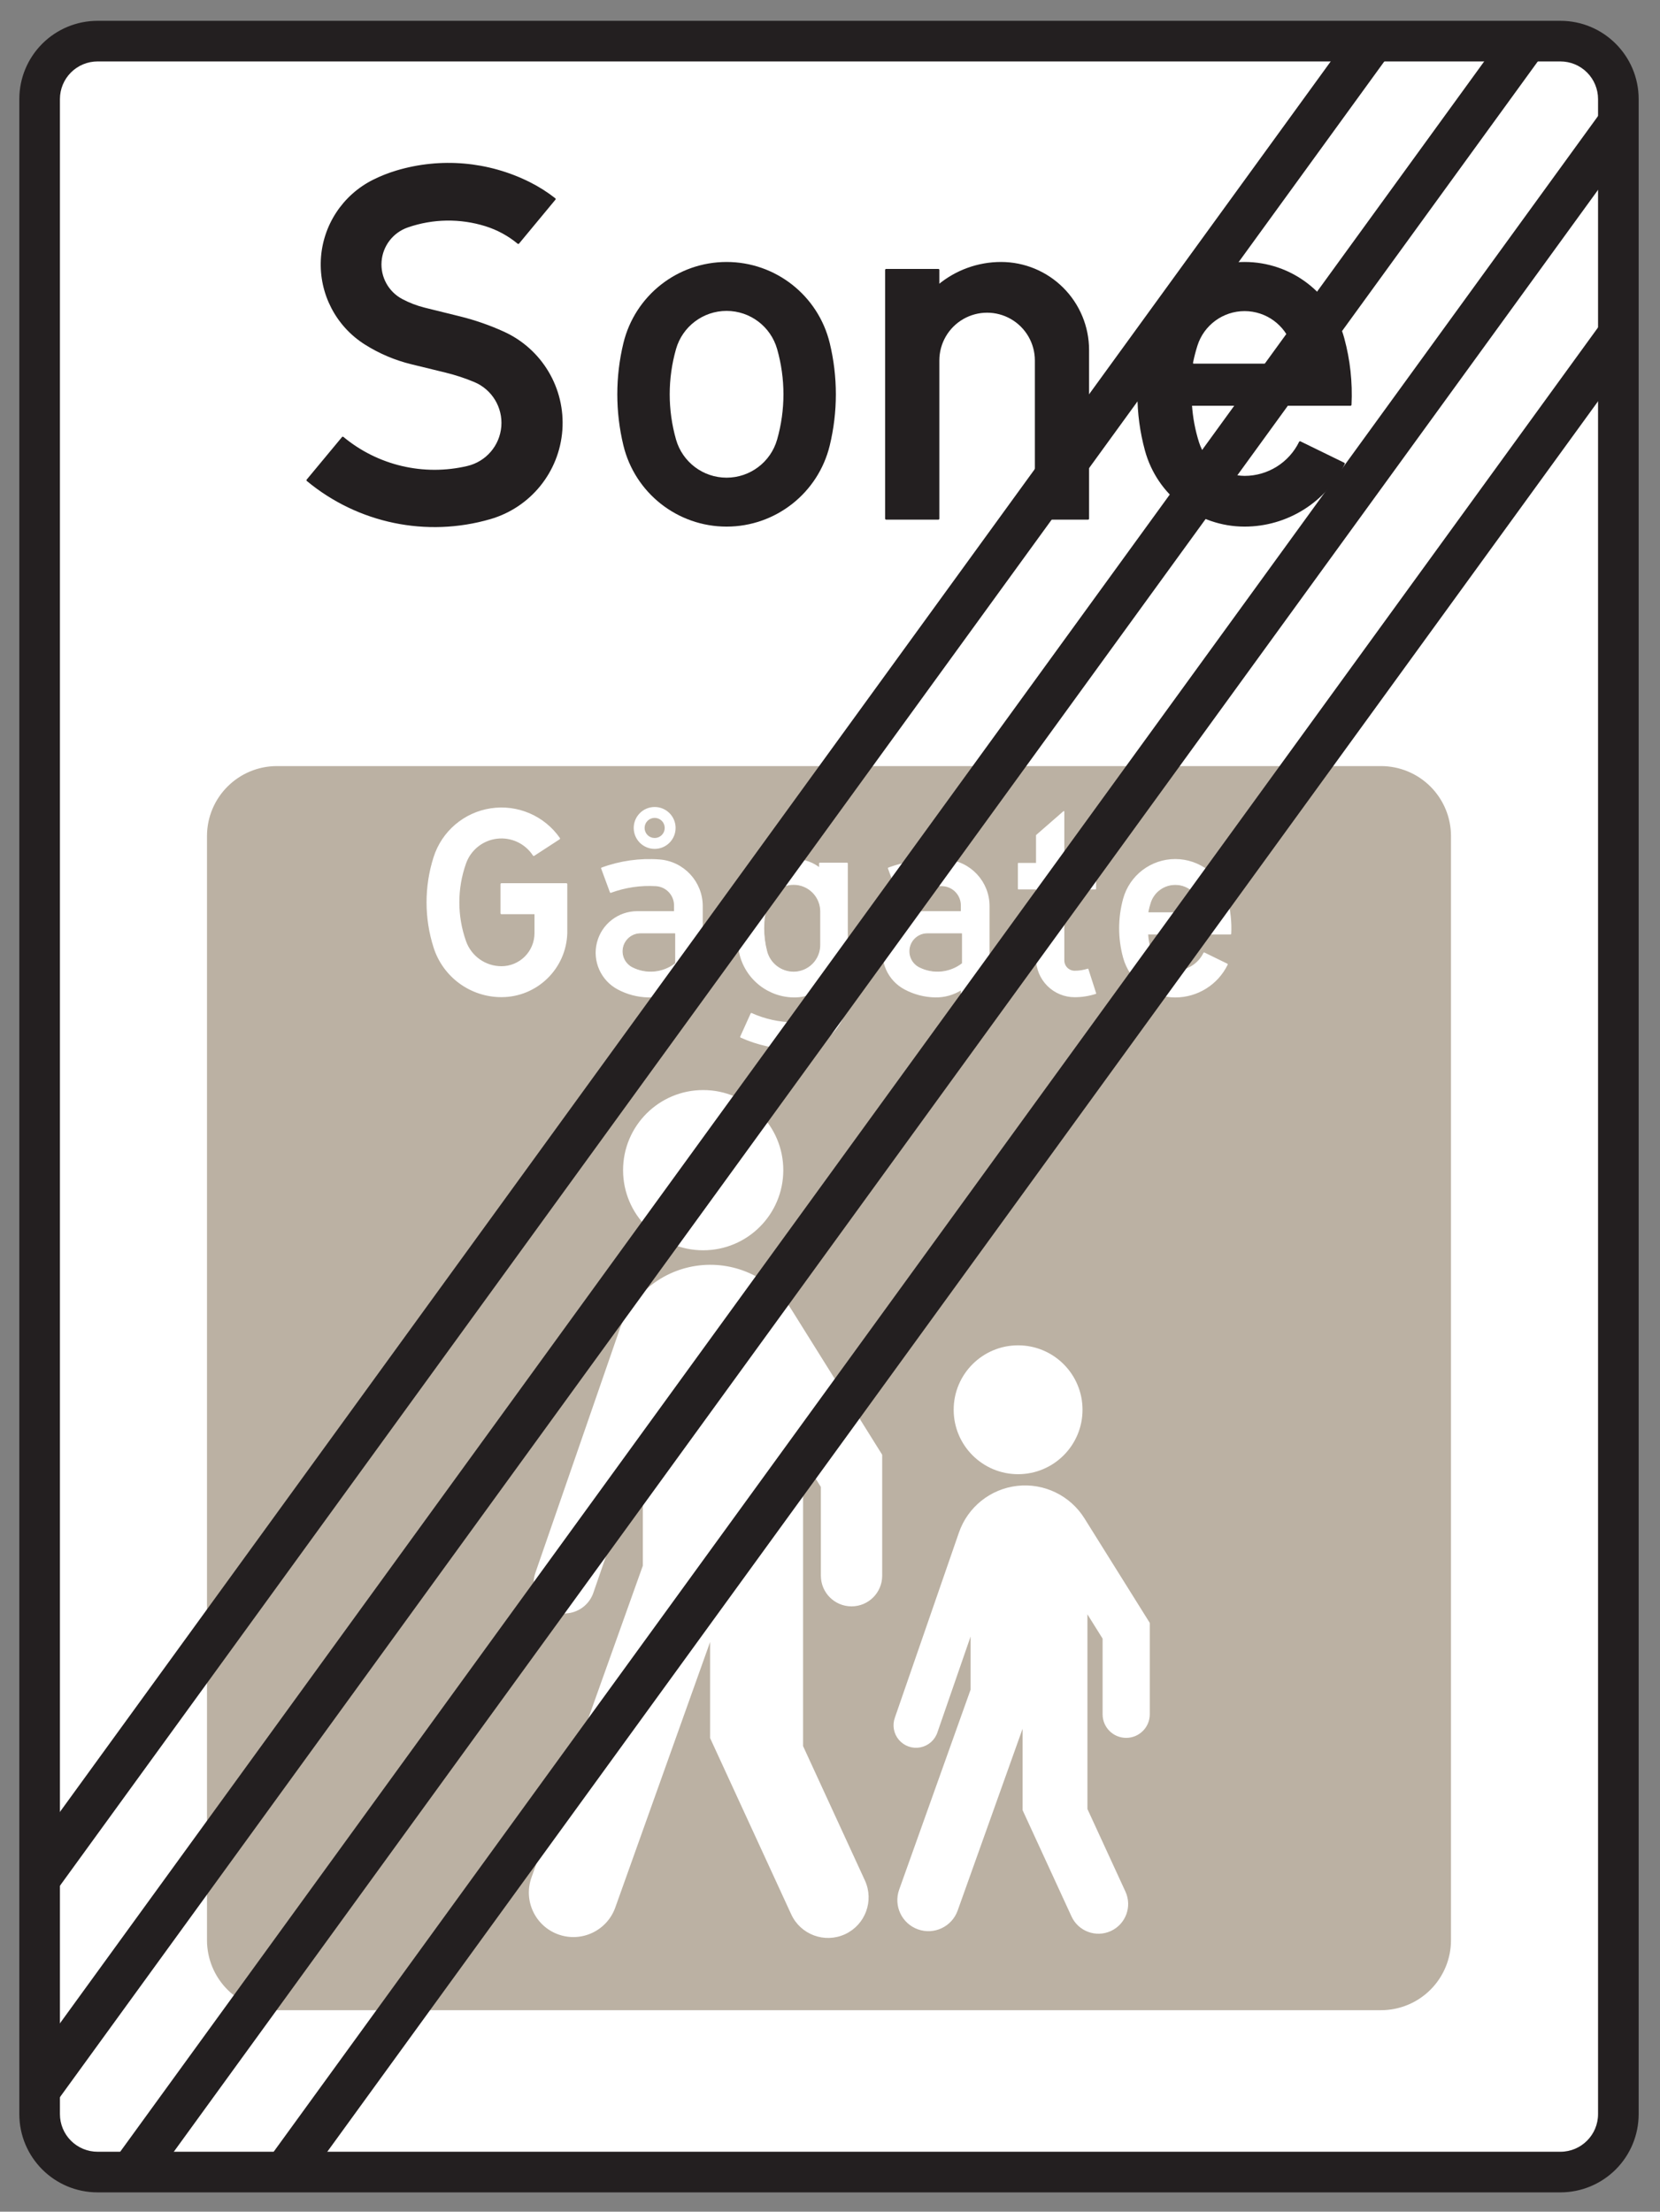<?xml version="1.0" encoding="UTF-8" standalone="no"?>
<!DOCTYPE svg PUBLIC "-//W3C//DTD SVG 1.1//EN" "http://www.w3.org/Graphics/SVG/1.1/DTD/svg11.dtd">
<svg width="100%" height="100%" viewBox="0 0 596 794" version="1.1" xmlns="http://www.w3.org/2000/svg" xmlns:xlink="http://www.w3.org/1999/xlink" xml:space="preserve" xmlns:serif="http://www.serif.com/" style="fill-rule:evenodd;clip-rule:evenodd;stroke-linecap:round;stroke-linejoin:round;stroke-miterlimit:2;">
    <rect x="0" y="0" width="596" height="794" fill="#808080" stroke="none"/>
    <g>
        <path d="M7.29,758.963L7.29,35.574C7.29,28.215 10.213,21.157 15.417,15.954C20.621,10.75 27.678,7.827 35.037,7.827L560.238,7.827C575.563,7.827 587.985,20.25 587.985,35.574L587.985,758.963C587.985,766.323 585.063,773.38 579.858,778.583C574.654,783.787 567.598,786.71 560.238,786.71L35.037,786.71C19.713,786.71 7.29,774.287 7.29,758.963Z" style="fill:rgb(35,31,32);fill-rule:nonzero;"/>
        <path d="M7.29,758.963L7.29,35.574C7.29,28.215 10.213,21.157 15.417,15.954C20.621,10.75 27.678,7.827 35.037,7.827L560.238,7.827C575.563,7.827 587.985,20.25 587.985,35.574L587.985,758.963C587.985,766.323 585.063,773.38 579.858,778.583C574.654,783.787 567.598,786.71 560.238,786.71L35.037,786.71C19.713,786.71 7.29,774.287 7.29,758.963Z" style="fill:none;stroke:rgb(35,31,32);stroke-width:0.71px;"/>
        <path d="M21.163,758.963L21.163,35.574C21.163,31.894 22.625,28.366 25.227,25.764C27.829,23.162 31.357,21.701 35.037,21.701L560.238,21.701C563.918,21.701 567.446,23.162 570.049,25.764C572.65,28.366 574.112,31.894 574.112,35.574L574.112,758.963C574.112,766.626 567.901,772.837 560.238,772.837L35.037,772.837C31.357,772.837 27.829,771.375 25.227,768.774C22.625,766.171 21.163,762.644 21.163,758.963Z" style="fill:white;fill-rule:nonzero;"/>
        <path d="M21.163,758.963L21.163,35.574C21.163,31.894 22.625,28.366 25.227,25.764C27.829,23.162 31.357,21.701 35.037,21.701L560.238,21.701C563.918,21.701 567.446,23.162 570.049,25.764C572.65,28.366 574.112,31.894 574.112,35.574L574.112,758.963C574.112,766.626 567.901,772.837 560.238,772.837L35.037,772.837C31.357,772.837 27.829,771.375 25.227,768.774C22.625,766.171 21.163,762.644 21.163,758.963Z" style="fill:none;stroke:rgb(35,31,32);stroke-width:0.71px;"/>
        <path d="M99.448,721.308L495.827,721.308C502.397,721.308 508.699,718.698 513.344,714.052C517.99,709.407 520.601,703.104 520.601,696.534L520.601,300.156C520.601,293.585 517.99,287.285 513.344,282.638C508.699,277.992 502.397,275.382 495.827,275.382L99.448,275.382C85.766,275.382 74.675,286.474 74.675,300.156L74.675,696.534C74.675,703.104 77.285,709.407 81.931,714.052C86.577,718.698 92.878,721.308 99.448,721.308Z" style="fill:rgb(187,177,163);fill-rule:nonzero;"/>
        <path d="M99.448,721.308L495.827,721.308C502.397,721.308 508.699,718.698 513.344,714.052C517.99,709.407 520.601,703.104 520.601,696.534L520.601,300.156C520.601,293.585 517.99,287.285 513.344,282.638C508.699,277.992 502.397,275.382 495.827,275.382L99.448,275.382C85.766,275.382 74.675,286.474 74.675,300.156L74.675,696.534C74.675,703.104 77.285,709.407 81.931,714.052C86.577,718.698 92.878,721.308 99.448,721.308Z" style="fill:none;stroke:rgb(187,177,163);stroke-width:0.71px;"/>
        <path d="M192.631,564.547L222.813,477.356C227.108,464.949 238.147,456.11 251.193,454.633C264.24,453.158 276.975,459.306 283.934,470.439L316.384,522.36L316.384,565.681C316.384,571.564 311.614,576.333 305.73,576.333C299.848,576.333 295.078,571.564 295.078,565.681L295.078,533.723L287.977,522.36L287.977,626.924L310.207,675.225C313.486,682.352 310.369,690.786 303.242,694.067C296.117,697.346 287.681,694.228 284.401,687.103L255.308,623.889L255.308,587.427L220.574,684.682C217.672,692.808 208.732,697.043 200.606,694.141C192.48,691.239 188.245,682.298 191.147,674.172L231.162,562.129L231.162,518.368L212.764,571.517C211.573,575.183 208.495,577.919 204.714,578.673C200.933,579.426 197.041,578.079 194.535,575.15C192.029,572.22 191.301,568.166 192.631,564.547Z" style="fill:white;fill-rule:nonzero;"/>
        <path d="M192.631,564.547L222.813,477.356C227.108,464.949 238.147,456.11 251.193,454.633C264.24,453.158 276.975,459.306 283.934,470.439L316.384,522.36L316.384,565.681C316.384,571.564 311.614,576.333 305.73,576.333C299.848,576.333 295.078,571.564 295.078,565.681L295.078,533.723L287.977,522.36L287.977,626.924L310.207,675.225C313.486,682.352 310.369,690.786 303.242,694.067C296.117,697.346 287.681,694.228 284.401,687.103L255.308,623.889L255.308,587.427L220.574,684.682C217.672,692.808 208.732,697.043 200.606,694.141C192.48,691.239 188.245,682.298 191.147,674.172L231.162,562.129L231.162,518.368L212.764,571.517C211.573,575.183 208.495,577.919 204.714,578.673C200.933,579.426 197.041,578.079 194.535,575.15C192.029,572.22 191.301,568.166 192.631,564.547Z" style="fill:none;stroke:white;stroke-width:0.71px;"/>
        <path d="M344.63,550.298C347.751,541.282 355.773,534.858 365.255,533.786C374.736,532.712 383.991,537.181 389.049,545.272L412.456,582.724L412.456,615.428C412.456,619.91 408.823,623.542 404.341,623.542C399.859,623.542 396.227,619.91 396.227,615.428L396.227,588.161L390.068,578.307L390.068,649.509L403.752,679.24C406.131,684.41 403.869,690.53 398.699,692.91C393.529,695.288 387.41,693.027 385.031,687.857L367.497,649.759L367.497,618.577L343.498,685.774C341.493,691.389 335.315,694.315 329.7,692.309C324.086,690.304 321.159,684.126 323.165,678.512L348.832,606.647L348.832,585.412L336.248,621.763C335.384,624.423 333.15,626.409 330.407,626.954C327.664,627.501 324.841,626.525 323.022,624.399C321.205,622.274 320.677,619.331 321.642,616.707L344.63,550.298Z" style="fill:white;fill-rule:nonzero;"/>
        <path d="M344.63,550.298C347.751,541.282 355.773,534.858 365.255,533.786C374.736,532.712 383.991,537.181 389.049,545.272L412.456,582.724L412.456,615.428C412.456,619.91 408.823,623.542 404.341,623.542C399.859,623.542 396.227,619.91 396.227,615.428L396.227,588.161L390.068,578.307L390.068,649.509L403.752,679.24C406.131,684.41 403.869,690.53 398.699,692.91C393.529,695.288 387.41,693.027 385.031,687.857L367.497,649.759L367.497,618.577L343.498,685.774C341.493,691.389 335.315,694.315 329.7,692.309C324.086,690.304 321.159,684.126 323.165,678.512L348.832,606.647L348.832,585.412L336.248,621.763C335.384,624.423 333.15,626.409 330.407,626.954C327.664,627.501 324.841,626.525 323.022,624.399C321.205,622.274 320.677,619.331 321.642,616.707L344.63,550.298Z" style="fill:none;stroke:white;stroke-width:0.71px;"/>
        <path d="M388.31,506.108C388.31,493.53 378.112,483.332 365.533,483.332C352.956,483.332 342.759,493.53 342.759,506.108C342.759,518.687 352.956,528.883 365.533,528.883C378.112,528.883 388.31,518.687 388.31,506.108Z" style="fill:white;fill-rule:nonzero;"/>
        <path d="M388.31,506.108C388.31,493.53 378.112,483.332 365.533,483.332C352.956,483.332 342.759,493.53 342.759,506.108C342.759,518.687 352.956,528.883 365.533,528.883C378.112,528.883 388.31,518.687 388.31,506.108Z" style="fill:none;stroke:white;stroke-width:0.71px;"/>
        <path d="M280.875,420.094C280.875,404.405 268.156,391.687 252.467,391.687C236.779,391.687 224.061,404.405 224.061,420.094C224.061,435.783 236.779,448.501 252.467,448.501C268.156,448.501 280.875,435.783 280.875,420.094Z" style="fill:white;fill-rule:nonzero;"/>
        <path d="M280.875,420.094C280.875,404.405 268.156,391.687 252.467,391.687C236.779,391.687 224.061,404.405 224.061,420.094C224.061,435.783 236.779,448.501 252.467,448.501C268.156,448.501 280.875,435.783 280.875,420.094Z" style="fill:none;stroke:white;stroke-width:0.71px;"/>
        <path d="M180.039,317.425L203.325,317.425L203.325,335.012C202.949,347.605 192.637,357.621 180.039,357.631C169.062,357.631 159.344,350.531 156.008,340.073C152.66,329.577 152.66,318.3 156.008,307.805C158.923,298.664 166.772,291.969 176.259,290.531C185.745,289.093 195.226,293.161 200.72,301.028L191.636,306.942C188.765,302.532 183.64,300.133 178.415,300.75C173.188,301.368 168.764,304.897 167,309.855C163.759,318.964 163.759,328.913 167,338.023C168.963,343.538 174.184,347.222 180.039,347.222C183.277,347.222 186.384,345.936 188.673,343.646C190.963,341.356 192.25,338.25 192.25,335.012L192.25,327.847L180.039,327.847L180.039,317.425Z" style="fill:white;fill-rule:nonzero;"/>
        <path d="M180.039,317.425L203.325,317.425L203.325,335.012C202.949,347.605 192.637,357.621 180.039,357.631C169.062,357.631 159.344,350.531 156.008,340.073C152.66,329.577 152.66,318.3 156.008,307.805C158.923,298.664 166.772,291.969 176.259,290.531C185.745,289.093 195.226,293.161 200.72,301.028L191.636,306.942C188.765,302.532 183.64,300.133 178.415,300.75C173.188,301.368 168.764,304.897 167,309.855C163.759,318.964 163.759,328.913 167,338.023C168.963,343.538 174.184,347.222 180.039,347.222C183.277,347.222 186.384,345.936 188.673,343.646C190.963,341.356 192.25,338.25 192.25,335.012L192.25,327.847L180.039,327.847L180.039,317.425Z" style="fill:none;stroke:white;stroke-width:0.7px;"/>
        <path d="M252.042,356.506L252.042,325.312C252.042,316.649 245.361,309.453 236.722,308.812C229.716,308.293 222.68,309.282 216.088,311.713L219.243,320.268C224.453,318.347 230.005,317.53 235.548,317.872C239.327,318.113 242.27,321.247 242.272,325.035L242.272,327.382L228.79,327.382C222.068,327.382 216.209,331.953 214.575,338.472C212.939,344.99 215.947,351.785 221.872,354.957C225.212,356.745 228.926,357.721 232.713,357.805C236.098,357.879 239.428,356.938 242.272,355.102L242.272,356.506L252.042,356.506Z" style="fill:white;fill-rule:nonzero;"/>
        <path d="M252.042,356.506L252.042,325.312C252.042,316.649 245.361,309.453 236.722,308.812C229.716,308.293 222.68,309.282 216.088,311.713L219.243,320.268C224.453,318.347 230.005,317.53 235.548,317.872C239.327,318.113 242.27,321.247 242.272,325.035L242.272,327.382L228.79,327.382C222.068,327.382 216.209,331.953 214.575,338.472C212.939,344.99 215.947,351.785 221.872,354.957C225.212,356.745 228.926,357.721 232.713,357.805C236.098,357.879 239.428,356.938 242.272,355.102L242.272,356.506L252.042,356.506Z" style="fill:none;stroke:white;stroke-width:0.54px;"/>
        <path d="M285.736,357.805C288.874,357.73 291.9,356.626 294.35,354.665L294.35,358.181C294.35,360.608 293.382,362.935 291.661,364.646C289.939,366.358 287.607,367.312 285.18,367.299C279.864,367.269 274.614,366.123 269.769,363.935L266.016,372.246C272.022,374.958 278.532,376.38 285.122,376.418C290.15,376.447 294.983,374.47 298.549,370.924C302.115,367.378 304.12,362.557 304.12,357.529L304.12,309.981L294.35,309.981L294.35,311.823C291.9,309.861 288.874,308.758 285.736,308.682C276.114,308.453 267.685,315.089 265.649,324.495C264.401,330.261 264.401,336.226 265.649,341.992C267.685,351.399 276.114,358.035 285.736,357.805Z" style="fill:white;fill-rule:nonzero;"/>
        <path d="M285.736,357.805C288.874,357.73 291.9,356.626 294.35,354.665L294.35,358.181C294.35,360.608 293.382,362.935 291.661,364.646C289.939,366.358 287.607,367.312 285.18,367.299C279.864,367.269 274.614,366.123 269.769,363.935L266.016,372.246C272.022,374.958 278.532,376.38 285.122,376.418C290.15,376.447 294.983,374.47 298.549,370.924C302.115,367.378 304.12,362.557 304.12,357.529L304.12,309.981L294.35,309.981L294.35,311.823C291.9,309.861 288.874,308.758 285.736,308.682C276.114,308.453 267.685,315.089 265.649,324.495C264.401,330.261 264.401,336.226 265.649,341.992C267.685,351.399 276.114,358.035 285.736,357.805Z" style="fill:none;stroke:white;stroke-width:0.55px;"/>
        <path d="M355.018,356.506L355.018,325.312C355.018,316.649 348.336,309.453 339.697,308.812C332.69,308.293 325.655,309.282 319.063,311.713L322.219,320.268C327.429,318.347 332.981,317.53 338.523,317.872C342.303,318.113 345.245,321.247 345.248,325.035L345.248,327.382L331.765,327.382C325.045,327.382 319.186,331.953 317.55,338.472C315.915,344.99 318.923,351.785 324.848,354.957C328.188,356.745 331.901,357.721 335.688,357.805C339.074,357.879 342.402,356.938 345.248,355.102L345.248,356.506L355.018,356.506Z" style="fill:white;fill-rule:nonzero;"/>
        <path d="M355.018,356.506L355.018,325.312C355.018,316.649 348.336,309.453 339.697,308.812C332.69,308.293 325.655,309.282 319.063,311.713L322.219,320.268C327.429,318.347 332.981,317.53 338.523,317.872C342.303,318.113 345.245,321.247 345.248,325.035L345.248,327.382L331.765,327.382C325.045,327.382 319.186,331.953 317.55,338.472C315.915,344.99 318.923,351.785 324.848,354.957C328.188,356.745 331.901,357.721 335.688,357.805C339.074,357.879 342.402,356.938 345.248,355.102L345.248,356.506L355.018,356.506Z" style="fill:none;stroke:white;stroke-width:0.54px;"/>
        <path d="M381.934,309.981L393.333,309.981L393.333,319.1L381.934,319.1L381.934,344.782C381.934,345.818 382.347,346.812 383.079,347.545C383.812,348.278 384.806,348.69 385.843,348.69C387.45,348.69 389.047,348.439 390.577,347.947L393.371,356.626C390.938,357.41 388.398,357.809 385.843,357.809C382.215,357.809 378.735,356.368 376.17,353.802C373.604,351.238 372.164,347.758 372.164,344.13L372.164,319.1L365.65,319.1L365.65,309.981L372.164,309.981L372.164,299.885L381.934,291.371L381.934,309.981Z" style="fill:white;fill-rule:nonzero;"/>
        <path d="M381.934,309.981L393.333,309.981L393.333,319.1L381.934,319.1L381.934,344.782C381.934,345.818 382.347,346.812 383.079,347.545C383.812,348.278 384.806,348.69 385.843,348.69C387.45,348.69 389.047,348.439 390.577,347.947L393.371,356.626C390.938,357.41 388.398,357.809 385.843,357.809C382.215,357.809 378.735,356.368 376.17,353.802C373.604,351.238 372.164,347.758 372.164,344.13L372.164,319.1L365.65,319.1L365.65,309.981L372.164,309.981L372.164,299.885L381.934,291.371L381.934,309.981Z" style="fill:none;stroke:white;stroke-width:0.39px;"/>
        <path d="M421.961,357.809C413.334,357.809 405.773,352.037 403.5,343.715C401.627,336.86 401.627,329.627 403.5,322.772C405.773,314.45 413.334,308.678 421.961,308.678C430.589,308.678 438.149,314.45 440.423,322.772C441.528,326.817 441.985,331.01 441.779,335.198L411.93,335.198C412.088,337.614 412.537,340.002 413.27,342.309C414.479,346.094 417.987,348.67 421.961,348.69C426.371,348.69 430.396,346.176 432.33,342.213L440.525,346.213C437.062,353.308 429.856,357.809 421.961,357.809Z" style="fill:white;fill-rule:nonzero;"/>
        <path d="M421.961,357.809C413.334,357.809 405.773,352.037 403.5,343.715C401.627,336.86 401.627,329.627 403.5,322.772C405.773,314.45 413.334,308.678 421.961,308.678C430.589,308.678 438.149,314.45 440.423,322.772C441.528,326.817 441.985,331.01 441.779,335.198L411.93,335.198C412.088,337.614 412.537,340.002 413.27,342.309C414.479,346.094 417.987,348.67 421.961,348.69C426.371,348.69 430.396,346.176 432.33,342.213L440.525,346.213C437.062,353.308 429.856,357.809 421.961,357.809Z" style="fill:none;stroke:white;stroke-width:0.56px;"/>
        <path d="M413.27,324.178C412.936,325.23 412.66,326.299 412.444,327.382L431.479,327.382C431.262,326.299 430.986,325.23 430.653,324.178C429.45,320.391 425.935,317.818 421.961,317.818C417.987,317.818 414.473,320.391 413.27,324.178Z" style="fill:rgb(187,177,163);fill-rule:nonzero;"/>
        <path d="M413.27,324.178C412.936,325.23 412.66,326.299 412.444,327.382L431.479,327.382C431.262,326.299 430.986,325.23 430.653,324.178C429.45,320.391 425.935,317.818 421.961,317.818C417.987,317.818 414.473,320.391 413.27,324.178Z" style="fill:none;stroke:rgb(187,177,163);stroke-width:0.26px;"/>
        <path d="M332.961,335.198C330.034,335.198 327.49,337.208 326.814,340.056C326.137,342.903 327.506,345.843 330.119,347.159C335.016,349.624 340.888,349.08 345.248,345.759L345.248,335.198L332.961,335.198Z" style="fill:rgb(187,177,163);fill-rule:nonzero;"/>
        <path d="M332.961,335.198C330.034,335.198 327.49,337.208 326.814,340.056C326.137,342.903 327.506,345.843 330.119,347.159C335.016,349.624 340.888,349.08 345.248,345.759L345.248,335.198L332.961,335.198Z" style="fill:none;stroke:rgb(187,177,163);stroke-width:0.27px;"/>
        <path d="M294.35,339.245C294.356,341.744 293.371,344.142 291.608,345.913C289.846,347.684 287.453,348.683 284.955,348.69C280.545,348.701 276.685,345.728 275.571,341.461C274.164,336.074 274.164,330.414 275.571,325.027C276.681,320.777 280.514,317.809 284.905,317.798C287.412,317.791 289.818,318.785 291.591,320.557C293.363,322.329 294.356,324.735 294.35,327.242L294.35,339.245Z" style="fill:rgb(187,177,163);fill-rule:nonzero;"/>
        <path d="M294.35,339.245C294.356,341.744 293.371,344.142 291.608,345.913C289.846,347.684 287.453,348.683 284.955,348.69C280.545,348.701 276.685,345.728 275.571,341.461C274.164,336.074 274.164,330.414 275.571,325.027C276.681,320.777 280.514,317.809 284.905,317.798C287.412,317.791 289.818,318.785 291.591,320.557C293.363,322.329 294.356,324.735 294.35,327.242L294.35,339.245Z" style="fill:none;stroke:rgb(187,177,163);stroke-width:0.28px;"/>
        <path d="M229.985,335.198C227.058,335.198 224.515,337.208 223.838,340.056C223.162,342.903 224.529,345.843 227.144,347.159C232.04,349.624 237.913,349.08 242.272,345.759L242.272,335.198L229.985,335.198Z" style="fill:rgb(187,177,163);fill-rule:nonzero;"/>
        <path d="M229.985,335.198C227.058,335.198 224.515,337.208 223.838,340.056C223.162,342.903 224.529,345.843 227.144,347.159C232.04,349.624 237.913,349.08 242.272,345.759L242.272,335.198L229.985,335.198Z" style="fill:none;stroke:rgb(187,177,163);stroke-width:0.27px;"/>
        <path d="M242.211,297.233C242.211,293.276 239.004,290.068 235.047,290.068C231.089,290.068 227.882,293.276 227.882,297.233C227.882,301.19 231.089,304.398 235.047,304.398C239.004,304.398 242.211,301.19 242.211,297.233Z" style="fill:white;fill-rule:nonzero;"/>
        <path d="M242.211,297.233C242.211,293.276 239.004,290.068 235.047,290.068C231.089,290.068 227.882,293.276 227.882,297.233C227.882,301.19 231.089,304.398 235.047,304.398C239.004,304.398 242.211,301.19 242.211,297.233Z" style="fill:none;stroke:white;stroke-width:0.71px;"/>
        <path d="M238.304,297.233C238.304,295.434 236.845,293.976 235.047,293.976C233.248,293.976 231.79,295.434 231.79,297.233C231.79,299.032 233.248,300.49 235.047,300.49C236.845,300.49 238.304,299.032 238.304,297.233Z" style="fill:rgb(187,177,163);fill-rule:nonzero;"/>
        <path d="M238.304,297.233C238.304,295.434 236.845,293.976 235.047,293.976C233.248,293.976 231.79,295.434 231.79,297.233C231.79,299.032 233.248,300.49 235.047,300.49C236.845,300.49 238.304,299.032 238.304,297.233Z" style="fill:none;stroke:rgb(187,177,163);stroke-width:0.71px;"/>
        <path d="M175.97,186.029C153.202,192.652 128.631,187.546 110.388,172.399L123.071,157.123C135.529,167.467 152.123,171.359 167.881,167.634C174.734,166.015 179.765,160.165 180.34,153.147C180.916,146.128 176.905,139.537 170.407,136.823C167.047,135.42 163.583,134.282 160.045,133.419L147.79,130.43C141.894,128.992 136.271,126.602 131.144,123.355C120.895,116.864 114.936,105.358 115.547,93.243C116.16,81.126 123.248,70.279 134.099,64.853C136.76,63.523 139.531,62.424 142.381,61.569C158.206,56.822 175.246,58.292 190.023,65.681C193.25,67.294 196.307,69.229 199.146,71.457L186.08,87.222C182.636,84.367 178.667,82.212 174.397,80.877C165.219,78.009 155.363,78.166 146.281,81.325C140.872,83.206 137.09,88.112 136.646,93.821C136.202,99.531 139.181,104.961 144.233,107.657C146.835,109.044 149.598,110.103 152.459,110.81L165.085,113.931C170.479,115.264 175.736,117.095 180.792,119.398C194.347,125.575 202.628,139.533 201.554,154.39C200.478,169.247 190.273,181.868 175.97,186.029Z" style="fill:rgb(35,31,32);fill-rule:nonzero;"/>
        <path d="M175.97,186.029C153.202,192.652 128.631,187.546 110.388,172.399L123.071,157.123C135.529,167.467 152.123,171.359 167.881,167.634C174.734,166.015 179.765,160.165 180.34,153.147C180.916,146.128 176.905,139.537 170.407,136.823C167.047,135.42 163.583,134.282 160.045,133.419L147.79,130.43C141.894,128.992 136.271,126.602 131.144,123.355C120.895,116.864 114.936,105.358 115.547,93.243C116.16,81.126 123.248,70.279 134.099,64.853C136.76,63.523 139.531,62.424 142.381,61.569C158.206,56.822 175.246,58.292 190.023,65.681C193.25,67.294 196.307,69.229 199.146,71.457L186.08,87.222C182.636,84.367 178.667,82.212 174.397,80.877C165.219,78.009 155.363,78.166 146.281,81.325C140.872,83.206 137.09,88.112 136.646,93.821C136.202,99.531 139.181,104.961 144.233,107.657C146.835,109.044 149.598,110.103 152.459,110.81L165.085,113.931C170.479,115.264 175.736,117.095 180.792,119.398C194.347,125.575 202.628,139.533 201.554,154.39C200.478,169.247 190.273,181.868 175.97,186.029Z" style="fill:none;stroke:rgb(35,31,32);stroke-width:0.71px;"/>
        <path d="M224.161,123.301C221.265,135.295 221.265,147.806 224.161,159.799C228.254,176.753 243.426,188.699 260.868,188.699C278.309,188.699 293.481,176.753 297.574,159.799C300.471,147.806 300.471,135.295 297.574,123.301C293.481,106.347 278.309,94.403 260.868,94.403C243.426,94.403 228.254,106.347 224.161,123.301Z" style="fill:rgb(35,31,32);fill-rule:nonzero;"/>
        <path d="M224.161,123.301C221.265,135.295 221.265,147.806 224.161,159.799C228.254,176.753 243.426,188.699 260.868,188.699C278.309,188.699 293.481,176.753 297.574,159.799C300.471,147.806 300.471,135.295 297.574,123.301C293.481,106.347 278.309,94.403 260.868,94.403C243.426,94.403 228.254,106.347 224.161,123.301Z" style="fill:none;stroke:rgb(35,31,32);stroke-width:0.71px;"/>
        <path d="M242.993,125.401C239.99,135.958 239.99,147.143 242.993,157.7C245.267,165.687 252.563,171.197 260.868,171.197C269.172,171.197 276.469,165.687 278.741,157.7C281.746,147.143 281.746,135.958 278.741,125.401C276.469,117.414 269.172,111.904 260.868,111.904C252.563,111.904 245.267,117.414 242.993,125.401Z" style="fill:white;fill-rule:nonzero;"/>
        <path d="M242.993,125.401C239.99,135.958 239.99,147.143 242.993,157.7C245.267,165.687 252.563,171.197 260.868,171.197C269.172,171.197 276.469,165.687 278.741,157.7C281.746,147.143 281.746,135.958 278.741,125.401C276.469,117.414 269.172,111.904 260.868,111.904C252.563,111.904 245.267,117.414 242.993,125.401Z" style="fill:none;stroke:white;stroke-width:0.58px;"/>
        <path d="M390.661,186.197L390.661,125.655C390.661,117.366 387.368,109.417 381.507,103.556C375.646,97.695 367.696,94.403 359.408,94.403C351.178,94.403 343.21,97.303 336.905,102.594L336.905,96.904L318.153,96.904L318.153,186.197L336.905,186.197L336.905,129.406C336.905,123.153 340.241,117.375 345.656,114.248C351.071,111.122 357.743,111.122 363.158,114.248C368.573,117.375 371.909,123.153 371.909,129.406L371.909,186.197L390.661,186.197Z" style="fill:rgb(35,31,32);fill-rule:nonzero;"/>
        <path d="M390.661,186.197L390.661,125.655C390.661,117.366 387.368,109.417 381.507,103.556C375.646,97.695 367.696,94.403 359.408,94.403C351.178,94.403 343.21,97.303 336.905,102.594L336.905,96.904L318.153,96.904L318.153,186.197L336.905,186.197L336.905,129.406C336.905,123.153 340.241,117.375 345.656,114.248C351.071,111.122 357.743,111.122 363.158,114.248C368.573,117.375 371.909,123.153 371.909,129.406L371.909,186.197L390.661,186.197Z" style="fill:none;stroke:rgb(35,31,32);stroke-width:0.71px;"/>
        <path d="M446.852,188.699C430.294,188.699 415.783,177.62 411.419,161.648C407.825,148.491 407.825,134.61 411.419,121.453C415.783,105.48 430.294,94.403 446.852,94.403C463.41,94.403 477.92,105.48 482.284,121.453C484.404,129.215 485.283,137.264 484.889,145.301L427.598,145.301C427.9,149.938 428.765,154.521 430.17,158.951C432.492,166.214 439.226,171.158 446.852,171.196C455.315,171.196 463.039,166.371 466.752,158.765L482.48,166.442C475.833,180.059 462.006,188.697 446.852,188.699Z" style="fill:rgb(35,31,32);fill-rule:nonzero;"/>
        <path d="M446.852,188.699C430.294,188.699 415.783,177.62 411.419,161.648C407.825,148.491 407.825,134.61 411.419,121.453C415.783,105.48 430.294,94.403 446.852,94.403C463.41,94.403 477.92,105.48 482.284,121.453C484.404,129.215 485.283,137.264 484.889,145.301L427.598,145.301C427.9,149.938 428.765,154.521 430.17,158.951C432.492,166.214 439.226,171.158 446.852,171.196C455.315,171.196 463.039,166.371 466.752,158.765L482.48,166.442C475.833,180.059 462.006,188.697 446.852,188.699Z" style="fill:none;stroke:rgb(35,31,32);stroke-width:0.71px;"/>
        <path d="M430.17,124.15C429.529,126.169 429.001,128.222 428.586,130.299L465.117,130.299C464.702,128.222 464.174,126.169 463.533,124.15C461.226,116.882 454.478,111.944 446.852,111.944C439.226,111.944 432.479,116.882 430.17,124.15Z" style="fill:white;fill-rule:nonzero;"/>
        <path d="M430.17,124.15C429.529,126.169 429.001,128.222 428.586,130.299L465.117,130.299C464.702,128.222 464.174,126.169 463.533,124.15C461.226,116.882 454.478,111.944 446.852,111.944C439.226,111.944 432.479,116.882 430.17,124.15Z" style="fill:none;stroke:white;stroke-width:0.51px;"/>
        <path d="M496.836,21.701L478.468,21.701L21.163,651.571L21.163,676.871L496.836,21.701Z" style="fill:rgb(35,31,32);fill-rule:nonzero;"/>
        <path d="M496.836,21.701L478.468,21.701L21.163,651.571L21.163,676.871L496.836,21.701Z" style="fill:none;stroke:rgb(35,31,32);stroke-width:0.71px;"/>
        <path d="M551.942,21.701L533.573,21.701L21.163,727.472L21.163,752.772L551.942,21.701Z" style="fill:rgb(35,31,32);fill-rule:nonzero;"/>
        <path d="M551.942,21.701L533.573,21.701L21.163,727.472L21.163,752.772L551.942,21.701Z" style="fill:none;stroke:rgb(35,31,32);stroke-width:0.71px;"/>
        <path d="M574.112,67.066L574.112,41.765L43.333,772.837L61.702,772.837L574.112,67.066Z" style="fill:rgb(35,31,32);fill-rule:nonzero;"/>
        <path d="M574.112,67.066L574.112,41.765L43.333,772.837L61.702,772.837L574.112,67.066Z" style="fill:none;stroke:rgb(35,31,32);stroke-width:0.71px;"/>
        <path d="M574.112,142.966L574.112,117.665L98.439,772.837L116.808,772.837L574.112,142.966Z" style="fill:rgb(35,31,32);fill-rule:nonzero;"/>
        <path d="M574.112,142.966L574.112,117.665L98.439,772.837L116.808,772.837L574.112,142.966Z" style="fill:none;stroke:rgb(35,31,32);stroke-width:0.71px;"/>
    </g>
</svg>
